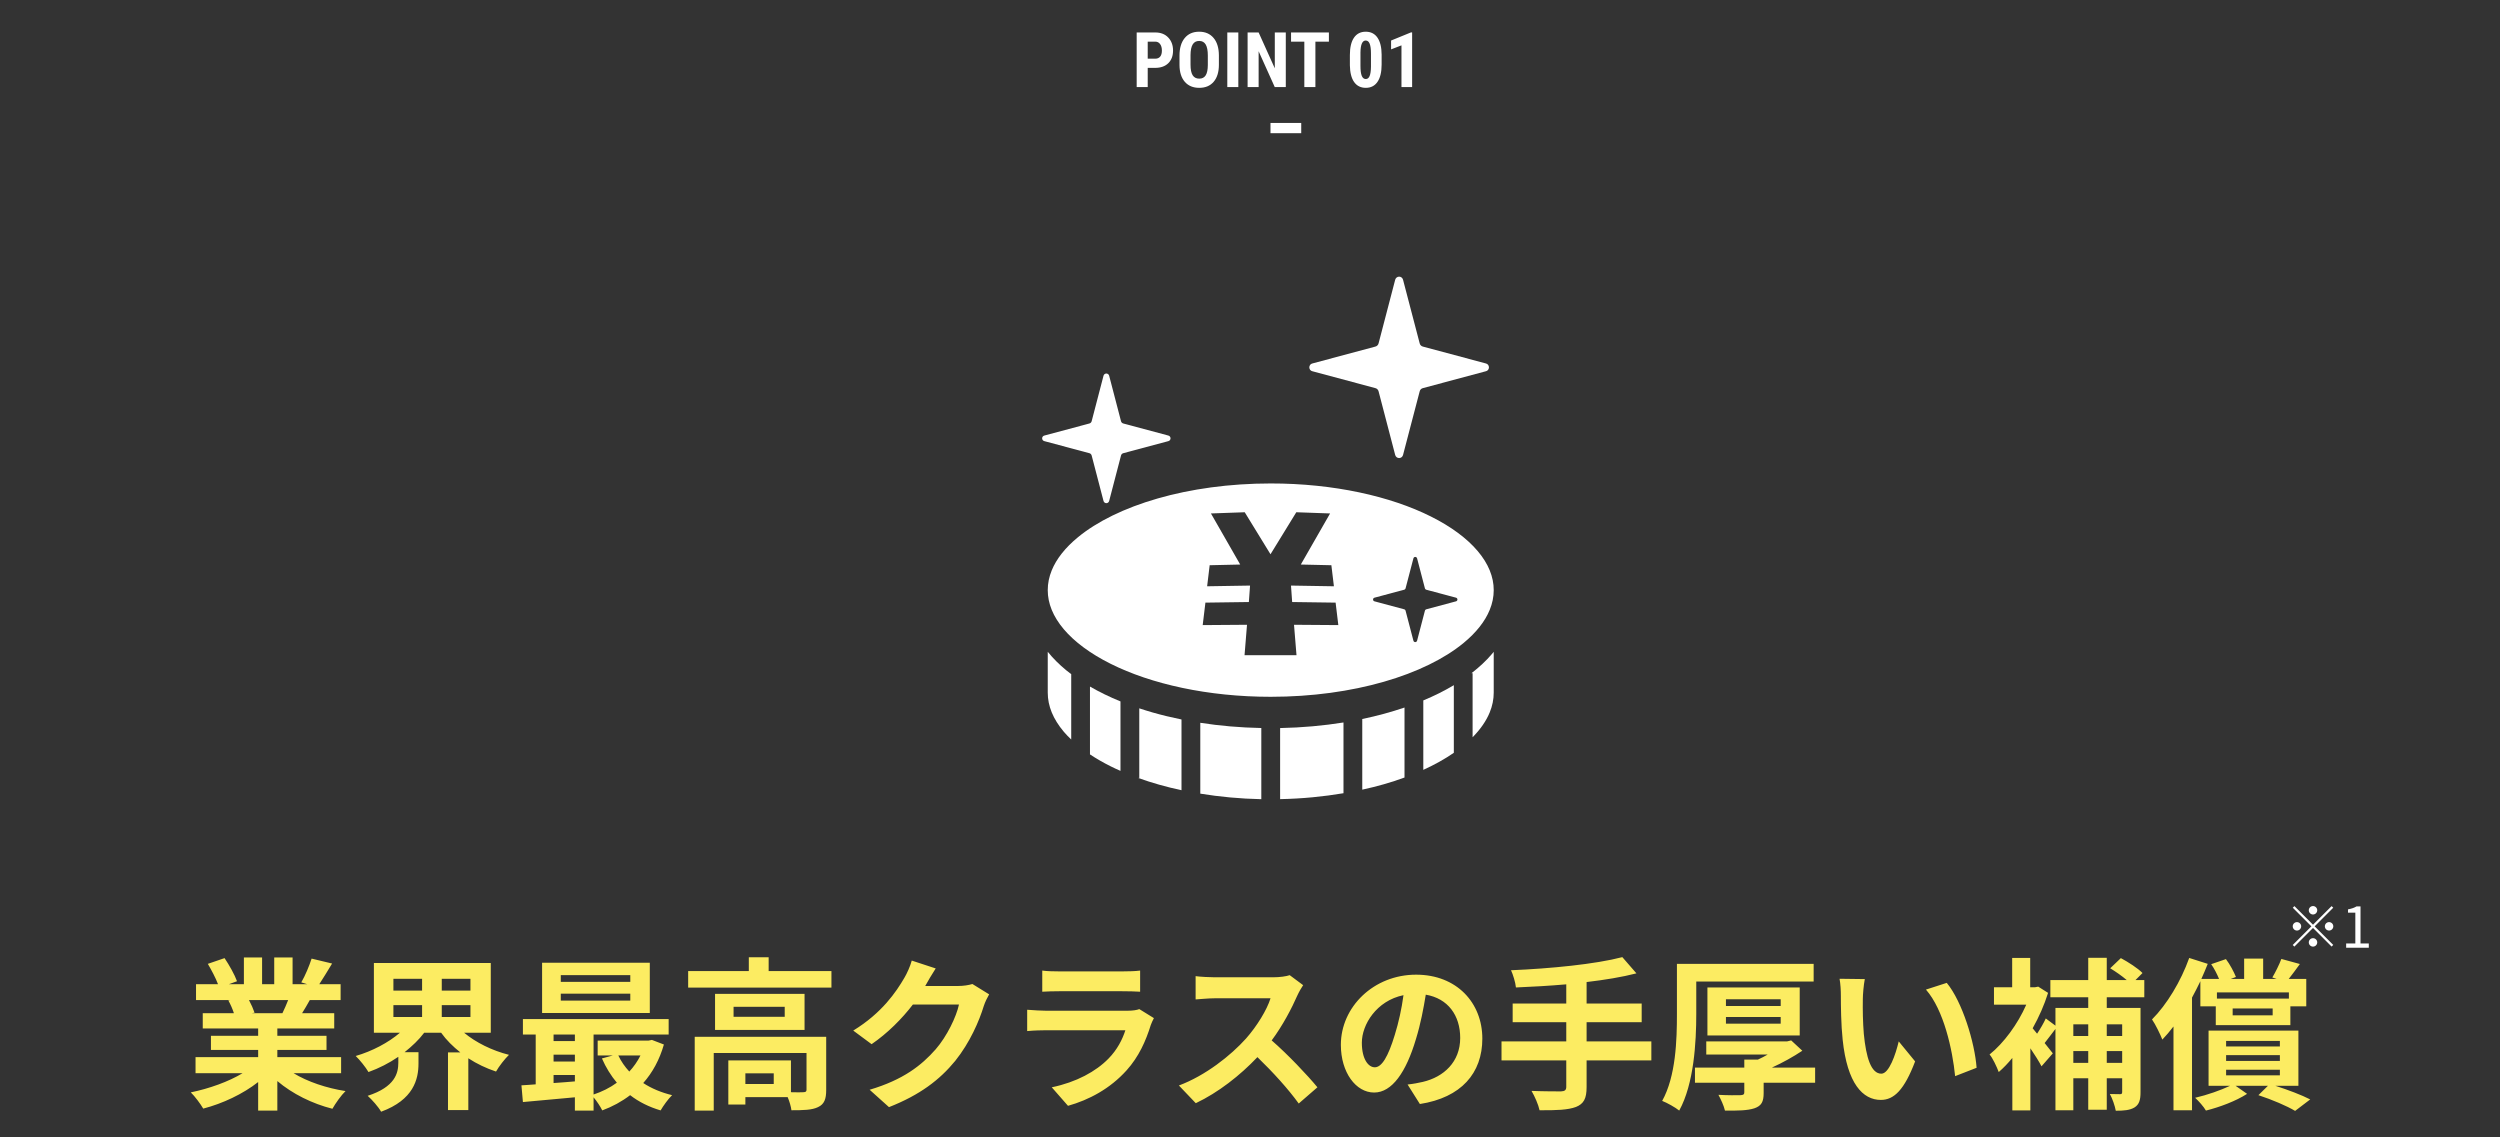 <svg width="488" height="222" viewBox="0 0 488 222" fill="none" xmlns="http://www.w3.org/2000/svg">
<rect x="0" y="0" width="488" height="222" fill="#333333" stroke="none"/>
<path d="M56.248 195.216C55.897 196.08 55.513 197.008 55.129 197.776H49.145L49.688 197.68C49.465 197.008 49.048 196.048 48.6 195.216H56.248ZM66.585 209.488V206.352H54.136V204.944H63.736V202.192H54.136V200.752H65.24V197.776H58.968C59.449 197.008 59.961 196.144 60.472 195.216H66.489V192.112H62.328C63.065 190.992 63.928 189.552 64.825 188.08L60.825 187.12C60.377 188.528 59.577 190.448 58.809 191.76L59.961 192.112H57.112V186.896H53.529V192.112H51.16V186.896H47.608V192.112H44.697L46.264 191.536C45.816 190.288 44.761 188.4 43.833 187.024L40.569 188.144C41.273 189.36 42.105 190.896 42.553 192.112H38.264V195.216H44.953L44.569 195.28C44.984 196.016 45.401 196.976 45.657 197.776H39.577V200.752H50.392V202.192H41.176V204.944H50.392V206.352H38.169V209.488H47.352C44.6 211.152 40.825 212.496 37.24 213.232C38.041 214 39.129 215.472 39.672 216.4C43.48 215.408 47.416 213.552 50.392 211.216V216.784H54.136V211.024C57.081 213.52 60.953 215.44 64.888 216.432C65.465 215.408 66.585 213.808 67.448 212.976C63.736 212.4 60.025 211.152 57.304 209.488H66.585ZM76.793 196.208H82.392V198.512H76.793V196.208ZM76.793 191.056H82.392V193.36H76.793V191.056ZM91.832 193.36H86.233V191.056H91.832V193.36ZM91.832 198.512H86.233V196.208H91.832V198.512ZM95.8 201.584V187.984H72.984V201.584H78.073C75.8 203.536 72.632 205.2 69.433 206.128C70.264 206.928 71.385 208.336 71.928 209.264C73.977 208.528 75.928 207.536 77.752 206.288V207.44C77.752 209.488 77.112 212.176 71.769 213.904C72.6 214.64 73.88 216.08 74.392 217.008C80.76 214.672 81.689 210.64 81.689 207.6V205.392H78.969C80.409 204.24 81.752 202.992 82.808 201.584H86.105C87.129 203.024 88.409 204.272 89.849 205.424H87.448V216.688H91.416V206.576C93.081 207.664 94.904 208.528 96.825 209.168C97.4 208.144 98.552 206.672 99.353 205.904C96.056 205.072 92.888 203.504 90.585 201.584H95.8ZM123.033 191.664H109.465V190.352H123.033V191.664ZM123.033 195.312H109.465V193.968H123.033V195.312ZM126.841 187.92H105.817V197.744H126.841V187.92ZM125.017 206.032C124.441 207.184 123.705 208.24 122.841 209.168C121.977 208.24 121.241 207.184 120.697 206.032H125.017ZM108.057 209.84H112.217V211.088C110.809 211.216 109.401 211.312 108.057 211.408V209.84ZM108.057 205.872H112.217V207.216H108.057V205.872ZM112.217 201.936V203.216H108.057V201.936H112.217ZM127.257 202.992L126.617 203.12H116.665V206.032H119.609L117.497 206.608C118.265 208.368 119.257 209.968 120.409 211.344C119.065 212.336 117.497 213.104 115.865 213.648V201.936H130.521V198.928H102.073V201.936H104.569V211.664C103.577 211.76 102.617 211.792 101.785 211.856L102.073 215.12C104.889 214.864 108.536 214.544 112.217 214.192V216.784H115.865V214.192C116.505 214.96 117.208 216.016 117.561 216.752C119.545 216.016 121.369 215.024 123.001 213.776C124.697 215.088 126.681 216.08 128.953 216.752C129.465 215.856 130.457 214.48 131.193 213.776C129.081 213.264 127.161 212.464 125.561 211.408C127.353 209.392 128.729 206.896 129.593 203.888L127.257 202.992ZM151.033 211.6H145.497V209.52H151.033V211.6ZM161.273 202.384H135.609V216.784H139.321V205.552H157.433V212.688C157.433 213.072 157.305 213.168 156.825 213.2C156.473 213.232 155.481 213.232 154.393 213.2V206.992H142.169V215.6H145.497V214.16H153.753C154.105 214.992 154.393 215.984 154.489 216.72C156.793 216.72 158.489 216.688 159.673 216.112C160.921 215.536 161.273 214.512 161.273 212.752V202.384ZM153.177 198.48H143.193V196.528H153.177V198.48ZM139.577 194V201.04H157.049V194H139.577ZM150.041 189.552V186.864H146.169V189.552H134.329V192.784H162.297V189.552H150.041ZM182.649 189.04L177.977 187.504C177.689 188.592 177.017 190.064 176.537 190.864C174.937 193.616 172.153 197.744 166.553 201.168L170.137 203.824C173.273 201.68 176.057 198.864 178.201 196.08H187.193C186.681 198.48 184.825 202.32 182.649 204.816C179.865 207.984 176.313 210.768 169.753 212.72L173.529 216.112C179.545 213.744 183.417 210.8 186.457 207.088C189.337 203.504 191.161 199.248 192.025 196.4C192.281 195.6 192.729 194.704 193.081 194.096L189.817 192.08C189.081 192.304 188.025 192.464 187.033 192.464H180.601C180.633 192.4 180.665 192.368 180.697 192.304C181.081 191.6 181.913 190.16 182.649 189.04ZM203.449 189.456V193.584C204.377 193.52 205.753 193.488 206.777 193.488H219.033C220.185 193.488 221.689 193.52 222.553 193.584V189.456C221.657 189.584 220.089 189.616 219.097 189.616H206.777C205.689 189.616 204.345 189.584 203.449 189.456ZM225.241 198.736L222.393 196.976C221.945 197.168 221.081 197.296 220.057 197.296H204.217C203.225 197.296 201.849 197.2 200.505 197.104V201.264C201.849 201.136 203.449 201.104 204.217 201.104H219.673C219.097 202.896 218.105 204.88 216.377 206.64C213.944 209.136 210.105 211.248 205.305 212.24L208.473 215.856C212.569 214.704 216.665 212.528 219.897 208.944C222.297 206.288 223.673 203.184 224.633 200.08C224.761 199.728 225.017 199.152 225.241 198.736ZM254.376 192.304L251.752 190.352C251.112 190.576 249.832 190.768 248.456 190.768H237.16C236.2 190.768 234.248 190.672 233.384 190.544V195.088C234.056 195.056 235.816 194.864 237.16 194.864H248.008C247.304 197.136 245.352 200.304 243.24 202.704C240.232 206.064 235.272 209.968 230.12 211.888L233.416 215.344C237.8 213.264 242.056 209.936 245.448 206.352C248.456 209.264 251.432 212.528 253.512 215.408L257.16 212.24C255.272 209.936 251.4 205.84 248.232 203.088C250.376 200.208 252.168 196.784 253.256 194.288C253.544 193.648 254.12 192.656 254.376 192.304ZM289.352 202.736C289.352 195.76 284.36 190.256 276.424 190.256C268.135 190.256 261.736 196.56 261.736 203.952C261.736 209.36 264.68 213.264 268.232 213.264C271.72 213.264 274.472 209.296 276.392 202.832C277.319 199.824 277.864 196.88 278.312 194.16C282.632 194.896 285.032 198.192 285.032 202.608C285.032 207.28 281.832 210.224 277.736 211.184C276.872 211.376 275.976 211.568 274.76 211.696L277.16 215.504C285.224 214.256 289.352 209.488 289.352 202.736ZM265.832 203.536C265.832 200.016 268.68 195.344 273.96 194.256C273.608 196.912 273 199.632 272.264 202C270.952 206.32 269.704 208.336 268.36 208.336C267.112 208.336 265.832 206.768 265.832 203.536ZM322.344 203.28H309.704V199.536H320.456V195.888H309.704V191.696C313.224 191.28 316.584 190.736 319.432 190L316.68 186.832C311.432 188.208 302.664 189.072 294.952 189.392C295.336 190.224 295.816 191.76 295.911 192.752C299.048 192.624 302.408 192.432 305.736 192.144V195.888H295.272V199.536H305.736V203.28H293.096V206.992H305.736V212.144C305.736 212.784 305.448 213.008 304.712 213.04C304.008 213.04 301.32 213.04 298.952 212.944C299.56 213.968 300.296 215.632 300.52 216.72C303.784 216.752 306.088 216.656 307.624 216.08C309.128 215.472 309.704 214.48 309.704 212.208V206.992H322.344V203.28ZM331.112 191.6H354.024V188.144H327.336V197.936C327.336 202.96 327.144 210.064 324.456 214.896C325.384 215.248 327.048 216.176 327.784 216.784C330.664 211.568 331.112 203.408 331.112 197.936V191.6ZM336.904 198.512H347.592V199.824H336.904V198.512ZM336.904 195.056H347.592V196.368H336.904V195.056ZM351.304 202.128V192.752H333.288V202.128H351.304ZM354.312 208.4H345.864C347.976 207.44 350.088 206.256 351.816 205.104L349.64 203.088L348.84 203.28H333.064V205.84H345.064C344.456 206.192 343.784 206.544 343.144 206.832H340.488V208.4H330.856V211.344H340.488V213.2C340.488 213.616 340.328 213.744 339.784 213.776C339.24 213.808 337.128 213.808 335.432 213.712C335.912 214.576 336.488 215.824 336.712 216.784C339.24 216.816 341.096 216.784 342.472 216.336C343.848 215.856 344.264 215.056 344.264 213.36V211.344H354.312V208.4ZM364.008 191.12L359.08 191.056C359.272 192.048 359.336 193.424 359.336 194.32C359.336 196.272 359.368 200.016 359.688 202.96C360.584 211.536 363.624 214.704 367.144 214.704C369.704 214.704 371.72 212.752 373.832 207.184L370.632 203.28C370.024 205.84 368.744 209.584 367.24 209.584C365.224 209.584 364.264 206.416 363.816 201.808C363.624 199.504 363.592 197.104 363.624 195.024C363.624 194.128 363.784 192.272 364.008 191.12ZM380.008 191.856L375.944 193.168C379.432 197.136 381.128 204.912 381.64 210.064L385.832 208.432C385.48 203.536 383.048 195.536 380.008 191.856ZM414.248 199.952V202.224H411.24V199.952H414.248ZM411.24 207.472V205.168H414.248V207.472H411.24ZM404.712 207.472V205.168H407.624V207.472H404.712ZM407.624 199.952V202.224H404.712V199.952H407.624ZM418.568 194.672V191.312H416.84L418.216 189.936C417.32 189.008 415.432 187.792 413.992 187.024L411.912 189.008C412.968 189.648 414.216 190.512 415.144 191.312H411.24V186.96H407.624V191.312H400.232V194.672H407.624V196.752H401.224V200.208L399.336 198.8C398.952 199.664 398.28 200.816 397.64 201.776C397.32 201.392 397.032 201.04 396.776 200.72C397.992 198.544 399.048 196.176 399.784 193.808L397.864 192.592L397.192 192.72H396.296V186.992H392.776V192.72H389.224V196.112H395.528C393.864 199.92 391.112 203.632 388.36 205.84C388.936 206.448 389.799 208.304 390.152 209.264C391.048 208.496 391.944 207.568 392.808 206.512V216.752H396.328V204.624C397.192 205.904 398.024 207.216 398.504 208.144L400.712 205.616L399.112 203.6C399.752 202.8 400.488 201.808 401.224 200.848V216.72H404.712V210.48H407.624V216.624H411.24V210.48H414.248V213.136C414.248 213.488 414.152 213.584 413.832 213.584C413.544 213.584 412.68 213.584 411.848 213.552C412.328 214.416 412.84 215.888 413 216.816C414.568 216.816 415.752 216.72 416.648 216.176C417.576 215.6 417.832 214.704 417.832 213.2V196.752H411.24V194.672H418.568ZM446.792 193.712V194.928H432.744V193.712H446.792ZM443.624 198.192H435.816V196.848H443.624V198.192ZM429.512 196.432H432.52V200.112H447.08V196.432H450.184V191.088H446.76C447.4 190.256 448.168 189.264 448.936 188.176L445.32 187.184C444.936 188.24 444.168 189.776 443.56 190.8L444.392 191.088H441.768V187.12H438.056V191.088H435.432L436.456 190.704C436.072 189.744 435.304 188.272 434.504 187.216L431.624 188.208C432.232 189.072 432.776 190.16 433.16 191.088H429.704C430.152 190.096 430.568 189.104 430.952 188.144L427.336 186.992C425.704 191.568 422.952 196.112 420.072 198.992C420.712 199.888 421.736 202 422.088 202.928C422.824 202.16 423.56 201.296 424.264 200.368V216.72H427.88V194.736C428.456 193.68 429 192.592 429.512 191.536V196.432ZM434.536 208.816H445.032V209.904H434.536V208.816ZM434.536 205.968H445.032V207.088H434.536V205.968ZM434.536 203.184H445.032V204.272H434.536V203.184ZM448.648 211.952V201.168H431.112V211.952H435.304C433.48 212.816 430.856 213.744 428.488 214.288C429.192 214.928 430.152 216.016 430.6 216.784C433.288 216.112 436.456 214.928 438.632 213.52L436.392 211.952H442.696L440.84 213.776C443.56 214.672 446.408 215.888 448.008 216.848L450.952 214.608C449.352 213.776 446.664 212.752 444.168 211.952H448.648Z" fill="#FCEC62"/>
<path d="M451.5 178.51C451.951 178.51 452.325 178.136 452.325 177.685C452.325 177.234 451.951 176.86 451.5 176.86C451.049 176.86 450.675 177.234 450.675 177.685C450.675 178.136 451.049 178.51 451.5 178.51ZM455.13 176.871L451.5 180.501L447.87 176.871L447.551 177.19L451.181 180.82L447.54 184.461L447.859 184.78L451.5 181.139L455.13 184.769L455.449 184.45L451.819 180.82L455.449 177.19L455.13 176.871ZM449.19 180.82C449.19 180.369 448.816 179.995 448.365 179.995C447.914 179.995 447.54 180.369 447.54 180.82C447.54 181.271 447.914 181.645 448.365 181.645C448.816 181.645 449.19 181.271 449.19 180.82ZM453.81 180.82C453.81 181.271 454.184 181.645 454.635 181.645C455.086 181.645 455.46 181.271 455.46 180.82C455.46 180.369 455.086 179.995 454.635 179.995C454.184 179.995 453.81 180.369 453.81 180.82ZM451.5 183.13C451.049 183.13 450.675 183.504 450.675 183.955C450.675 184.406 451.049 184.78 451.5 184.78C451.951 184.78 452.325 184.406 452.325 183.955C452.325 183.504 451.951 183.13 451.5 183.13ZM457.968 185H462.39V184.164H460.773V176.926H460.003C459.563 177.19 459.046 177.377 458.331 177.509V178.147H459.761V184.164H457.968V185Z" fill="white"/>
<path d="M256.191 72.47L268.451 75.757C268.773 75.823 269.031 76.087 269.104 76.411L272.337 88.794C272.424 89.158 272.742 89.413 273.111 89.413C273.482 89.413 273.794 89.158 273.877 88.794L277.117 76.411C277.184 76.087 277.445 75.823 277.766 75.757L290.03 72.47C290.388 72.403 290.642 72.08 290.642 71.708C290.642 71.332 290.388 71.016 290.03 70.943L277.766 67.658C277.445 67.589 277.184 67.329 277.117 67.004L273.877 54.621C273.794 54.261 273.482 54 273.111 54C272.742 54 272.424 54.261 272.337 54.621L269.104 67.004C269.031 67.329 268.773 67.589 268.451 67.658L256.191 70.943C255.829 71.016 255.578 71.332 255.578 71.708C255.578 72.08 255.829 72.403 256.191 72.47Z" fill="white"/>
<path d="M213.096 88.928L215.404 97.776C215.468 98.038 215.696 98.219 215.957 98.219C216.222 98.219 216.446 98.038 216.51 97.776L218.818 88.928C218.868 88.695 219.056 88.507 219.287 88.458L228.05 86.114C228.304 86.06 228.489 85.826 228.489 85.562C228.489 85.298 228.304 85.072 228.05 85.017L219.287 82.67C219.056 82.619 218.868 82.436 218.818 82.203L216.51 73.35C216.446 73.093 216.222 72.91 215.957 72.91C215.696 72.91 215.468 73.093 215.404 73.35L213.096 82.203C213.043 82.436 212.858 82.619 212.627 82.67L203.868 85.017C203.607 85.072 203.426 85.298 203.426 85.562C203.426 85.826 203.607 86.059 203.868 86.114L212.627 88.458C212.858 88.507 213.043 88.695 213.096 88.928Z" fill="white"/>
<path d="M204.52 127.227V135.197C204.52 136.511 204.781 137.791 205.3 139.063C205.823 140.332 206.603 141.592 207.642 142.823C208.08 143.339 208.573 143.85 209.102 144.352V131.597C208.757 131.337 208.422 131.075 208.094 130.809C206.737 129.689 205.534 128.493 204.52 127.227Z" fill="white"/>
<path d="M212.762 147.26C213.984 148.07 215.324 148.846 216.778 149.573C217.405 149.888 218.054 150.186 218.718 150.477V136.915C216.577 136.042 214.584 135.073 212.762 134.016V147.26Z" fill="white"/>
<path d="M222.386 138.266V151.856H222.168C224.781 152.798 227.611 153.605 230.629 154.25V140.441C228.673 140.044 226.777 139.587 224.962 139.066C224.084 138.812 223.223 138.546 222.386 138.266Z" fill="white"/>
<path d="M234.297 154.919C238.069 155.535 242.058 155.917 246.208 156.002V142.11C242.078 142.029 238.089 141.682 234.297 141.09V154.919Z" fill="white"/>
<path d="M249.879 155.991C254.2 155.907 258.344 155.494 262.249 154.836V141.027C258.32 141.656 254.173 142.034 249.879 142.118V155.991Z" fill="white"/>
<path d="M265.914 154.142C267.358 153.825 268.768 153.478 270.121 153.089C271.521 152.686 272.868 152.246 274.161 151.773V138.109C271.575 138.991 268.815 139.745 265.914 140.351V154.142Z" fill="white"/>
<path d="M277.828 136.723V150.278C280.056 149.263 282.052 148.147 283.787 146.946V133.746C282.876 134.287 281.928 134.81 280.933 135.309C279.942 135.804 278.9 136.275 277.828 136.723Z" fill="white"/>
<path d="M287.234 131.405H287.452V143.911C288.996 142.343 290.122 140.708 290.792 139.064C291.314 137.792 291.575 136.511 291.575 135.197V127.23C291.462 127.369 291.351 127.508 291.237 127.645C290.102 128.983 288.755 130.233 287.234 131.405Z" fill="white"/>
<path d="M290.791 119.056C291.313 117.783 291.575 116.505 291.575 115.192C291.575 113.88 291.313 112.601 290.791 111.329C290.272 110.059 289.491 108.799 288.449 107.569C286.373 105.108 283.247 102.784 279.308 100.819C271.43 96.874 260.325 94.364 248.045 94.371C239.989 94.371 232.436 95.443 225.971 97.302C219.503 99.158 214.123 101.812 210.412 104.872C207.93 106.906 206.208 109.108 205.3 111.329C204.781 112.601 204.52 113.88 204.52 115.192C204.52 116.505 204.781 117.783 205.3 119.055C205.823 120.324 206.603 121.584 207.642 122.814C209.722 125.278 212.844 127.599 216.783 129.566C224.661 133.512 235.769 136.02 248.045 136.015C256.105 136.015 263.655 134.941 270.123 133.081C276.592 131.225 281.971 128.573 285.683 125.515C288.162 123.477 289.886 121.275 290.791 119.056ZM253.077 127.895H252.323H248.18H247.828H243.684H242.934L243.416 121.956L234.767 122.02L235.297 117.633L243.778 117.516L244.009 114.303L235.632 114.443L236.127 110.333L242.09 110.197L236.376 100.225L242.971 99.991L248.002 108.193L253.037 99.991L259.633 100.225L253.918 110.197L259.884 110.333L260.379 114.443L252.002 114.303L252.23 117.516L260.711 117.633L261.24 122.02L252.591 121.956L253.077 127.895ZM284.202 117.384L278.444 118.927C278.29 118.957 278.169 119.083 278.136 119.238L276.618 125.05C276.578 125.219 276.431 125.341 276.256 125.341C276.082 125.341 275.935 125.219 275.895 125.05L274.374 119.238C274.34 119.082 274.22 118.957 274.066 118.927L268.311 117.384C268.14 117.351 268.02 117.198 268.02 117.026C268.02 116.85 268.14 116.699 268.311 116.664L274.066 115.125C274.22 115.087 274.341 114.969 274.374 114.817L275.895 109.002C275.935 108.831 276.082 108.709 276.256 108.709C276.43 108.709 276.578 108.831 276.618 109.002L278.136 114.817C278.169 114.969 278.29 115.087 278.444 115.125L284.202 116.664C284.369 116.699 284.49 116.85 284.49 117.026C284.49 117.198 284.369 117.351 284.202 117.384Z" fill="white"/>
<path d="M224.034 13.25V17H221.88V6.336H225.513C226.568 6.336 227.408 6.663 228.033 7.317C228.663 7.972 228.978 8.821 228.978 9.866C228.978 10.911 228.667 11.736 228.047 12.342C227.427 12.947 226.568 13.25 225.469 13.25H224.034ZM224.034 11.456H225.513C225.923 11.456 226.241 11.321 226.465 11.053C226.69 10.784 226.802 10.394 226.802 9.881C226.802 9.349 226.688 8.926 226.458 8.614C226.229 8.296 225.921 8.135 225.535 8.13H224.034V11.456ZM237.928 12.627C237.928 14.058 237.588 15.169 236.91 15.96C236.236 16.751 235.298 17.146 234.097 17.146C232.901 17.146 231.961 16.756 231.277 15.975C230.594 15.188 230.247 14.09 230.237 12.679V10.855C230.237 9.39 230.577 8.248 231.255 7.427C231.934 6.602 232.876 6.189 234.083 6.189C235.269 6.189 236.204 6.595 236.888 7.405C237.571 8.211 237.918 9.344 237.928 10.804V12.627ZM235.767 10.84C235.767 9.878 235.63 9.163 235.357 8.694C235.083 8.226 234.659 7.991 234.083 7.991C233.511 7.991 233.089 8.218 232.815 8.672C232.542 9.122 232.4 9.808 232.391 10.73V12.627C232.391 13.56 232.53 14.248 232.808 14.693C233.086 15.132 233.516 15.352 234.097 15.352C234.659 15.352 235.076 15.137 235.35 14.707C235.623 14.273 235.762 13.602 235.767 12.693V10.84ZM241.722 17H239.568V6.336H241.722V17ZM250.987 17H248.833L245.684 10.005V17H243.531V6.336H245.684L248.841 13.338V6.336H250.987V17ZM259.402 8.13H256.766V17H254.605V8.13H252.012V6.336H259.402V8.13ZM269.693 12.591C269.693 14.065 269.424 15.193 268.887 15.975C268.355 16.756 267.593 17.146 266.602 17.146C265.621 17.146 264.861 16.768 264.324 16.011C263.792 15.249 263.516 14.161 263.497 12.745V10.73C263.497 9.261 263.763 8.138 264.295 7.361C264.827 6.58 265.591 6.189 266.587 6.189C267.583 6.189 268.348 6.575 268.88 7.347C269.412 8.118 269.683 9.219 269.693 10.65V12.591ZM267.613 10.43C267.613 9.59 267.53 8.96 267.364 8.541C267.198 8.121 266.939 7.911 266.587 7.911C265.928 7.911 265.586 8.68 265.562 10.218V12.877C265.562 13.736 265.645 14.376 265.811 14.795C265.982 15.215 266.246 15.425 266.602 15.425C266.939 15.425 267.188 15.23 267.349 14.839C267.515 14.444 267.603 13.841 267.613 13.03V10.43ZM275.647 17H273.567V8.855L271.539 9.639V7.911L275.428 6.321H275.647V17Z" fill="white"/>
<rect x="248" y="24" width="6" height="2" fill="white"/>
</svg>

